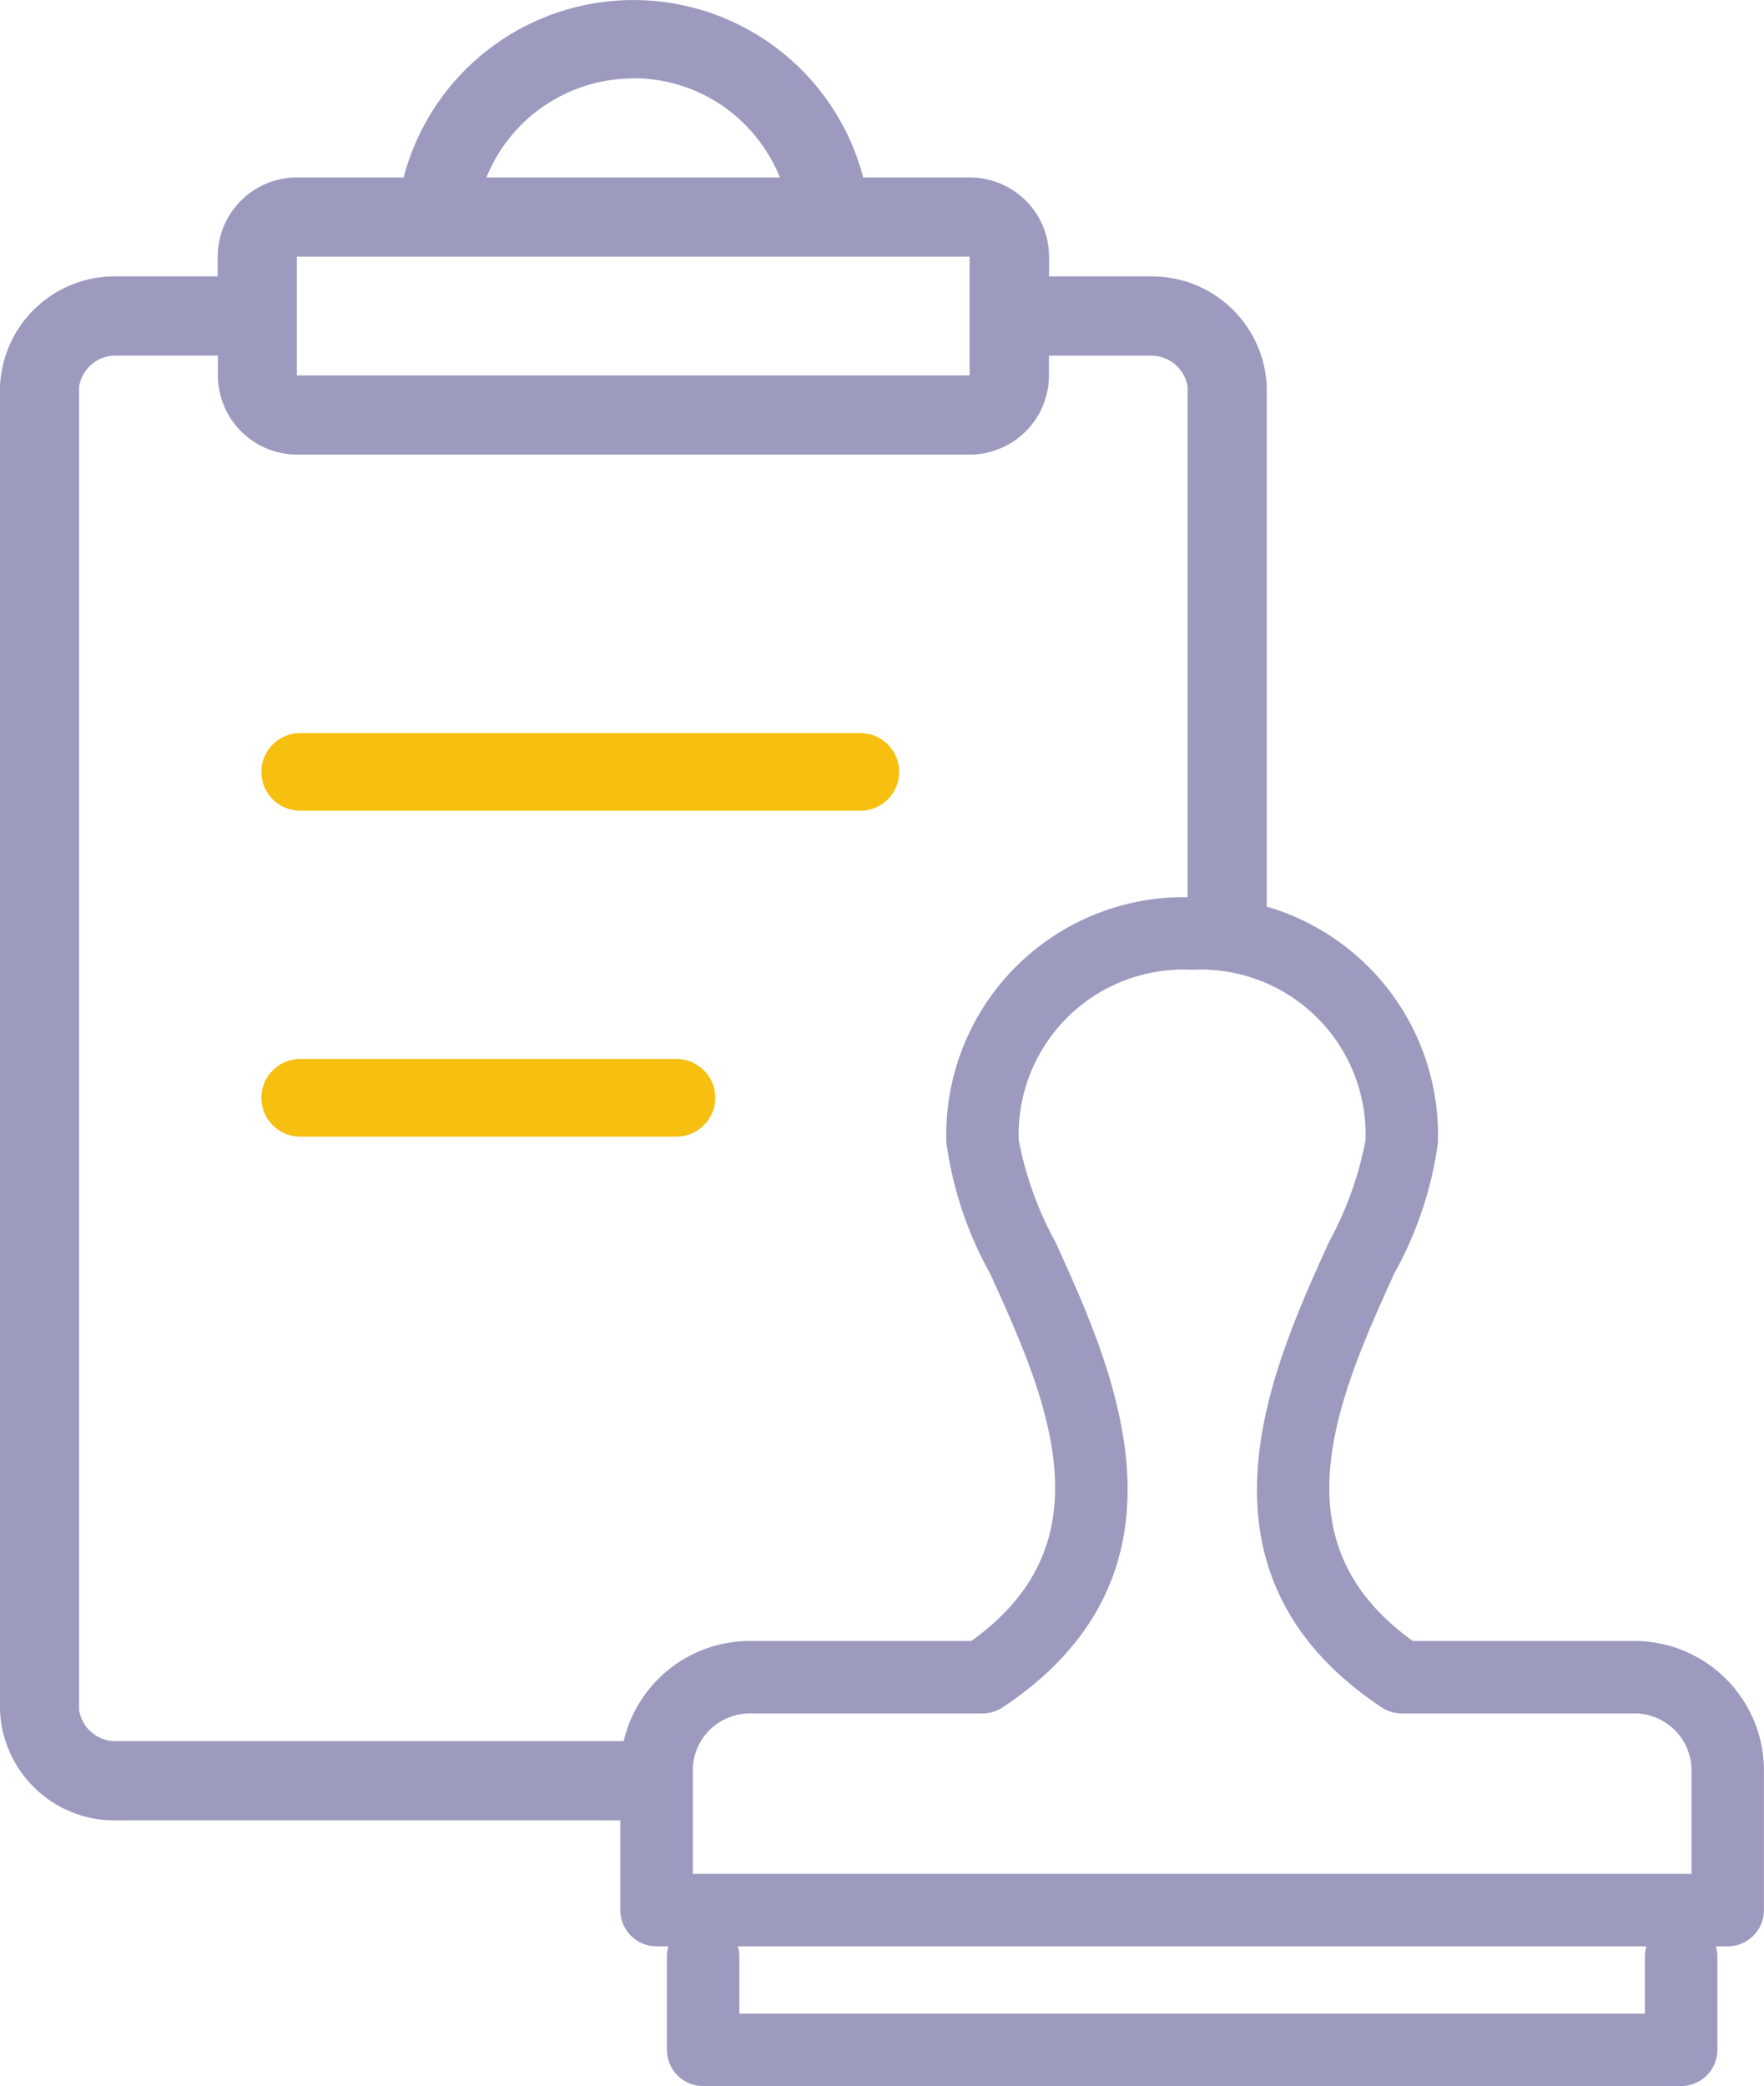 <svg xmlns="http://www.w3.org/2000/svg" width="34.089" height="40.308" viewBox="0 0 34.089 40.308">
	<g transform="translate(15416.108 -7293.985)">
		<path fill="#9d9ac0" d="M2.216,35.176h0A2.218,2.218,0,0,1,0,33.044V7.472A2.218,2.218,0,0,1,2.215,5.34H4.207V4.959a1.532,1.532,0,0,1,1.53-1.53H7.8a4.59,4.59,0,0,1,8.881,0h2.062a1.532,1.532,0,0,1,1.53,1.53v.382h1.992a2.218,2.218,0,0,1,2.215,2.132V17.645h-1.53V7.472a.711.711,0,0,0-.7-.6c-.022,0-.044,0-.066,0H20.271v.382a1.532,1.532,0,0,1-1.53,1.53h-13a1.532,1.532,0,0,1-1.53-1.53V6.871H2.295c-.022,0-.044,0-.066,0a.711.711,0,0,0-.7.6V33.044a.711.711,0,0,0,.7.6c.022,0,.044,0,.066,0H12.309v1.53H2.216ZM5.737,4.959V7.254h13V4.959Zm6.5-3.443h0A3.06,3.06,0,0,0,9.4,3.429h5.672a3.116,3.116,0,0,0-.67-1.017,3.038,3.038,0,0,0-2.161-.9h0Z" transform="translate(-15416.108 7293.985)" />
		<g transform="translate(-15403.87 7311.573)">
			<g transform="translate(0 0)">
				<g transform="translate(0.9 19.77)">
					<path fill="#9d9ac0" stroke="#9d9ac0" stroke-width="0.5px" d="M21.35,44.7H2.45A.45.45,0,0,1,2,44.25v-1.8a.45.45,0,0,1,.9,0V43.8h18V42.45a.45.45,0,0,1,.9,0v1.8A.45.45,0,0,1,21.35,44.7Z" transform="translate(-2 -42)" />
				</g>
				<path fill="#9d9ac0" stroke="#9d9ac0" stroke-width="0.5px" d="M21.15,19.837H.45a.45.45,0,0,1-.45-.45v-2.7a2.253,2.253,0,0,1,2.25-2.25H6.612c2.962-2.062,1.6-5.054.507-7.463A6.905,6.905,0,0,1,6.3,4.537,4.343,4.343,0,0,1,10.8.067a4.344,4.344,0,0,1,4.5,4.47,6.9,6.9,0,0,1-.815,2.431c-1.094,2.414-2.453,5.411.5,7.469H19.35a2.253,2.253,0,0,1,2.25,2.25v2.7A.45.45,0,0,1,21.15,19.837ZM.9,18.937H20.7v-2.25a1.352,1.352,0,0,0-1.35-1.35h-4.5a.449.449,0,0,1-.249-.075c-3.738-2.483-2.052-6.2-.936-8.666A6.982,6.982,0,0,0,14.4,4.537,3.438,3.438,0,0,0,10.8.967a3.436,3.436,0,0,0-3.6,3.57A6.971,6.971,0,0,0,7.939,6.6C9.056,9.059,10.744,12.773,7,15.262a.452.452,0,0,1-.249.075H2.25A1.352,1.352,0,0,0,.9,16.687Z" transform="translate(0 -0.067)" />
			</g>
		</g>
		<line fill="none" stroke="#f7bf0f" stroke-linecap="round" stroke-linejoin="round" stroke-miterlimit="2.613" stroke-width="1.5px" x2="10.825" transform="translate(-15410.307 7308.9)" />
		<line fill="none" stroke="#f7bf0f" stroke-linecap="round" stroke-linejoin="round" stroke-miterlimit="2.613" stroke-width="1.5px" x2="7.271" transform="translate(-15410.307 7315.197)" />
	</g>
</svg>
